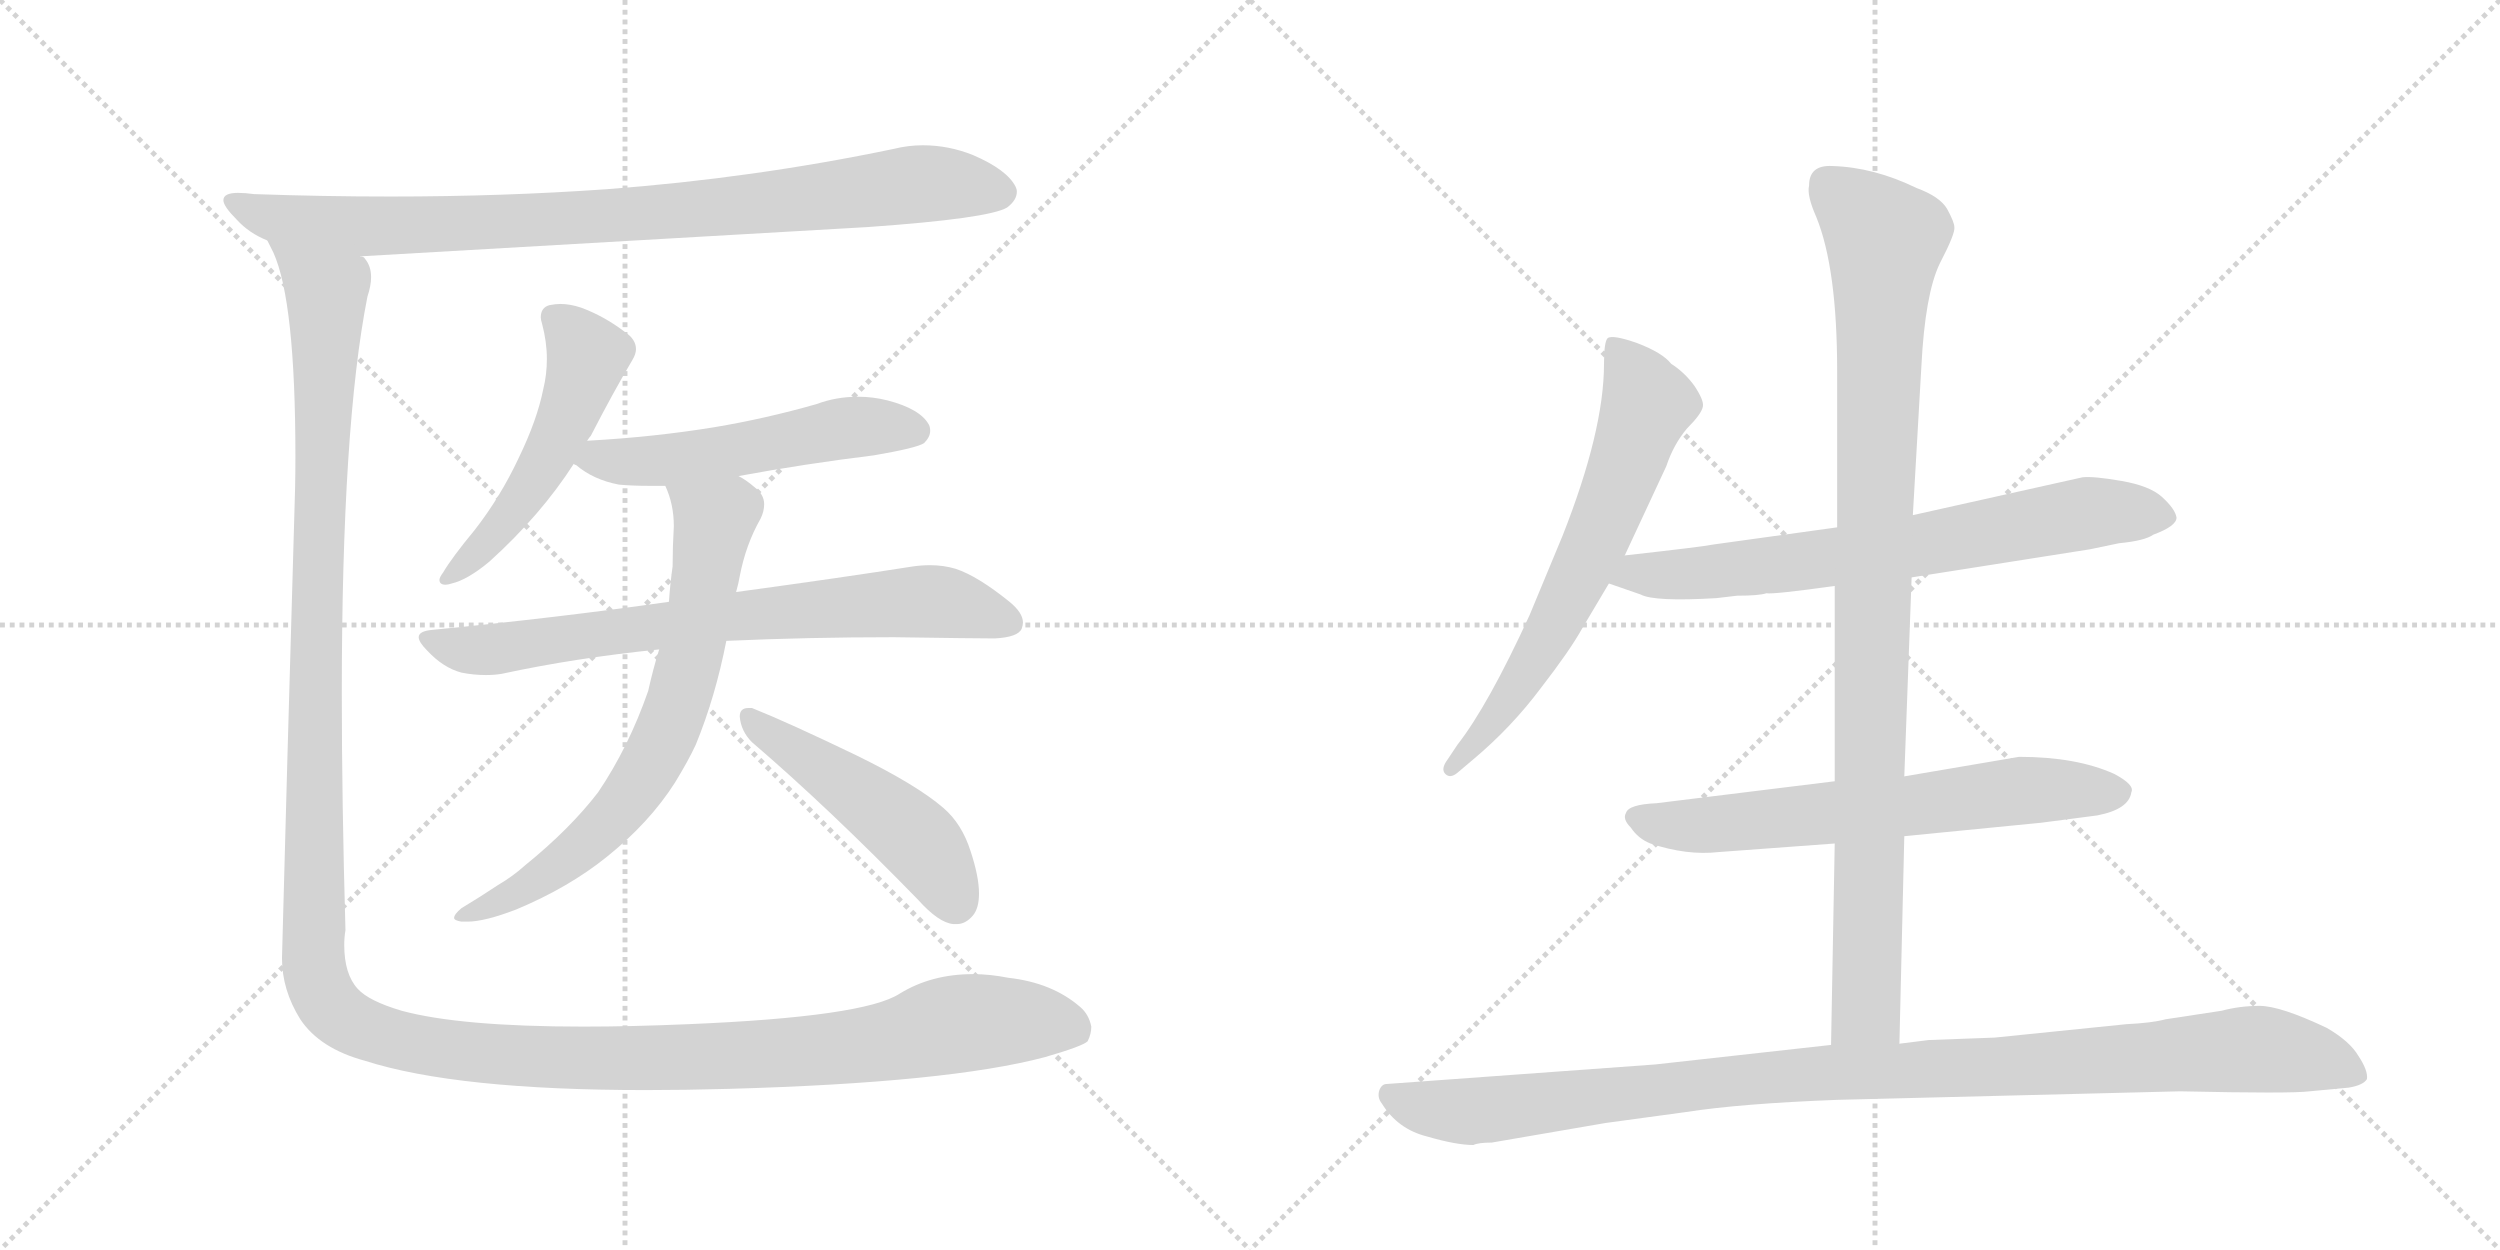 <svg version="1.1" viewBox="0 0 2048 1024" xmlns="http://www.w3.org/2000/svg">
  <g stroke="lightgray" stroke-dasharray="1,1" stroke-width="1" transform="scale(4, 4)">
    <line x1="0" y1="0" x2="256" y2="256"></line>
    <line x1="256" y1="0" x2="0" y2="256"></line>
    <line x1="128" y1="0" x2="128" y2="256"></line>
    <line x1="0" y1="128" x2="256" y2="128"></line>
    <line x1="256" y1="0" x2="512" y2="256"></line>
    <line x1="512" y1="0" x2="256" y2="256"></line>
    <line x1="384" y1="0" x2="384" y2="256"></line>
    <line x1="256" y1="128" x2="512" y2="128"></line>
  </g>
<g transform="scale(1, -1) translate(0, -850)">
   <style type="text/css">
    @keyframes keyframes0 {
      from {
       stroke: black;
       stroke-dashoffset: 890;
       stroke-width: 128;
       }
       74% {
       animation-timing-function: step-end;
       stroke: black;
       stroke-dashoffset: 0;
       stroke-width: 128;
       }
       to {
       stroke: black;
       stroke-width: 1024;
       }
       }
       #make-me-a-hanzi-animation-0 {
         animation: keyframes0 0.974s both;
         animation-delay: 0s;
         animation-timing-function: linear;
       }
    @keyframes keyframes1 {
      from {
       stroke: black;
       stroke-dashoffset: 518;
       stroke-width: 128;
       }
       63% {
       animation-timing-function: step-end;
       stroke: black;
       stroke-dashoffset: 0;
       stroke-width: 128;
       }
       to {
       stroke: black;
       stroke-width: 1024;
       }
       }
       #make-me-a-hanzi-animation-1 {
         animation: keyframes1 0.672s both;
         animation-delay: 0.974s;
         animation-timing-function: linear;
       }
    @keyframes keyframes2 {
      from {
       stroke: black;
       stroke-dashoffset: 535;
       stroke-width: 128;
       }
       64% {
       animation-timing-function: step-end;
       stroke: black;
       stroke-dashoffset: 0;
       stroke-width: 128;
       }
       to {
       stroke: black;
       stroke-width: 1024;
       }
       }
       #make-me-a-hanzi-animation-2 {
         animation: keyframes2 0.685s both;
         animation-delay: 1.646s;
         animation-timing-function: linear;
       }
    @keyframes keyframes3 {
      from {
       stroke: black;
       stroke-dashoffset: 739;
       stroke-width: 128;
       }
       71% {
       animation-timing-function: step-end;
       stroke: black;
       stroke-dashoffset: 0;
       stroke-width: 128;
       }
       to {
       stroke: black;
       stroke-width: 1024;
       }
       }
       #make-me-a-hanzi-animation-3 {
         animation: keyframes3 0.851s both;
         animation-delay: 2.331s;
         animation-timing-function: linear;
       }
    @keyframes keyframes4 {
      from {
       stroke: black;
       stroke-dashoffset: 707;
       stroke-width: 128;
       }
       70% {
       animation-timing-function: step-end;
       stroke: black;
       stroke-dashoffset: 0;
       stroke-width: 128;
       }
       to {
       stroke: black;
       stroke-width: 1024;
       }
       }
       #make-me-a-hanzi-animation-4 {
         animation: keyframes4 0.825s both;
         animation-delay: 3.183s;
         animation-timing-function: linear;
       }
    @keyframes keyframes5 {
      from {
       stroke: black;
       stroke-dashoffset: 485;
       stroke-width: 128;
       }
       61% {
       animation-timing-function: step-end;
       stroke: black;
       stroke-dashoffset: 0;
       stroke-width: 128;
       }
       to {
       stroke: black;
       stroke-width: 1024;
       }
       }
       #make-me-a-hanzi-animation-5 {
         animation: keyframes5 0.645s both;
         animation-delay: 4.008s;
         animation-timing-function: linear;
       }
    @keyframes keyframes6 {
      from {
       stroke: black;
       stroke-dashoffset: 1523;
       stroke-width: 128;
       }
       83% {
       animation-timing-function: step-end;
       stroke: black;
       stroke-dashoffset: 0;
       stroke-width: 128;
       }
       to {
       stroke: black;
       stroke-width: 1024;
       }
       }
       #make-me-a-hanzi-animation-6 {
         animation: keyframes6 1.489s both;
         animation-delay: 4.653s;
         animation-timing-function: linear;
       }
    @keyframes keyframes7 {
      from {
       stroke: black;
       stroke-dashoffset: 654;
       stroke-width: 128;
       }
       68% {
       animation-timing-function: step-end;
       stroke: black;
       stroke-dashoffset: 0;
       stroke-width: 128;
       }
       to {
       stroke: black;
       stroke-width: 1024;
       }
       }
       #make-me-a-hanzi-animation-7 {
         animation: keyframes7 0.782s both;
         animation-delay: 6.142s;
         animation-timing-function: linear;
       }
    @keyframes keyframes8 {
      from {
       stroke: black;
       stroke-dashoffset: 709;
       stroke-width: 128;
       }
       70% {
       animation-timing-function: step-end;
       stroke: black;
       stroke-dashoffset: 0;
       stroke-width: 128;
       }
       to {
       stroke: black;
       stroke-width: 1024;
       }
       }
       #make-me-a-hanzi-animation-8 {
         animation: keyframes8 0.827s both;
         animation-delay: 6.924s;
         animation-timing-function: linear;
       }
    @keyframes keyframes9 {
      from {
       stroke: black;
       stroke-dashoffset: 652;
       stroke-width: 128;
       }
       68% {
       animation-timing-function: step-end;
       stroke: black;
       stroke-dashoffset: 0;
       stroke-width: 128;
       }
       to {
       stroke: black;
       stroke-width: 1024;
       }
       }
       #make-me-a-hanzi-animation-9 {
         animation: keyframes9 0.781s both;
         animation-delay: 7.751s;
         animation-timing-function: linear;
       }
    @keyframes keyframes10 {
      from {
       stroke: black;
       stroke-dashoffset: 983;
       stroke-width: 128;
       }
       76% {
       animation-timing-function: step-end;
       stroke: black;
       stroke-dashoffset: 0;
       stroke-width: 128;
       }
       to {
       stroke: black;
       stroke-width: 1024;
       }
       }
       #make-me-a-hanzi-animation-10 {
         animation: keyframes10 1.05s both;
         animation-delay: 8.532s;
         animation-timing-function: linear;
       }
    @keyframes keyframes11 {
      from {
       stroke: black;
       stroke-dashoffset: 1057;
       stroke-width: 128;
       }
       77% {
       animation-timing-function: step-end;
       stroke: black;
       stroke-dashoffset: 0;
       stroke-width: 128;
       }
       to {
       stroke: black;
       stroke-width: 1024;
       }
       }
       #make-me-a-hanzi-animation-11 {
         animation: keyframes11 1.11s both;
         animation-delay: 9.582s;
         animation-timing-function: linear;
       }
</style>
<path d="M 711 664 Q 810 671 825 680 Q 833 686 833 693 Q 833 695 832 697 Q 825 711 797 723 Q 777 731 756 731 Q 744 731 732 728 Q 617 704 497 695 Q 412 689 320 689 Q 265 689 208 691 Q 201 692 195 692 Q 183 692 183 686 Q 183 681 194 670 Q 204 659 219 653 L 295 640 L 711 664 Z" fill="lightgray"></path> 
<path d="M 481 489 Q 483 492 484 493 Q 502 528 518 555 Q 521 560 521 564 Q 521 572 512 578 Q 495 591 476 598 Q 467 601 459 601 Q 455 601 450 600 Q 443 598 443 590 Q 443 588 444 585 Q 448 570 448 556 Q 448 543 445 531 Q 440 506 425 475 Q 410 443 389 416 Q 370 393 363 381 Q 360 377 360 375 Q 360 371 365 371 Q 367 371 370 372 Q 383 375 401 390 Q 443 428 470 470 L 481 489 Z" fill="lightgray"></path> 
<path d="M 605 460 Q 659 470 716 477 Q 751 483 757 487 Q 762 492 762 497 Q 762 500 761 502 Q 754 515 727 522 Q 715 525 703 525 Q 685 525 669 519 Q 627 507 585 500 Q 536 492 482 489 L 481 489 C 451 487 445 487 470 470 Q 471 469 472 469 Q 486 457 507 453 Q 518 452 531 452 L 545 452 L 605 460 Z" fill="lightgray"></path> 
<path d="M 354 334 Q 343 333 343 328 Q 343 324 350 317 Q 363 303 378 299 Q 388 297 398 297 Q 405 297 411 298 Q 471 311 540 318 L 595 325 Q 662 328 732 328 Q 799 327 815 327 Q 834 328 837 335 Q 838 338 838 340 Q 838 348 827 357 Q 801 378 783 384 Q 773 387 762 387 Q 755 387 748 386 Q 691 377 603 365 L 548 357 Q 457 344 354 334 Z" fill="lightgray"></path> 
<path d="M 540 318 Q 535 302 531 284 Q 515 238 490 201 Q 467 171 430 141 Q 420 132 408 125 Q 393 115 378 106 Q 372 101 372 98 Q 372 96 378 95 L 383 95 Q 397 95 423 105 Q 466 123 497 148 Q 532 176 553 209 Q 564 227 570 240 Q 586 279 595 325 L 603 365 Q 605 372 606 378 Q 611 404 623 425 Q 626 431 626 437 Q 626 445 618 451 Q 611 457 605 460 C 580 477 535 480 545 452 Q 552 437 552 419 Q 551 402 551 386 Q 549 372 548 357 L 540 318 Z" fill="lightgray"></path> 
<path d="M 752 113 Q 769 94 781 93 L 784 93 Q 791 93 797 100 Q 802 106 802 118 Q 802 132 795 153 Q 788 175 773 188 Q 751 207 702 231 Q 646 258 616 270 L 613 270 Q 606 270 606 263 Q 607 251 616 242 Q 679 188 752 113 Z" fill="lightgray"></path> 
<path d="M 219 653 L 224 643 Q 242 603 242 476 Q 242 451 241 424 Q 235 218 231 65 Q 231 39 246 15 Q 262 -9 299 -19 Q 374 -43 529 -43 Q 561 -43 597 -42 Q 777 -37 856 -16 Q 887 -7 891 -3 Q 894 3 894 9 Q 892 19 885 25 Q 862 45 826 49 Q 811 52 797 52 Q 763 52 737 36 Q 708 17 564 11 Q 517 9 478 9 Q 377 9 329 22 Q 302 30 293 40 Q 282 52 282 76 Q 282 82 283 88 Q 280 194 280 282 Q 280 501 301 607 Q 304 616 304 623 Q 304 632 299 638 Q 298 640 295 640 C 290 670 209 681 219 653 Z" fill="lightgray"></path> 
<path d="M 1331 395 L 1365 468 Q 1371 486 1382 499 Q 1394 511 1395 517 Q 1396 522 1388 534 Q 1380 545 1369 552 Q 1362 561 1341 569 Q 1321 576 1317 573 Q 1314 570 1314 552 Q 1314 497 1280 411 L 1253 346 Q 1219 272 1194 240 L 1186 228 Q 1180 220 1184 216 Q 1188 212 1194 217 L 1207 228 Q 1238 254 1262 286 Q 1286 317 1296 335 L 1318 372 L 1331 395 Z" fill="lightgray"></path> 
<path d="M 1566 377 L 1712 400 L 1736 405 Q 1757 407 1764 412 Q 1783 419 1783 426 Q 1782 433 1771 443 Q 1761 452 1738 456 Q 1715 460 1706 459 L 1567 428 L 1505 418 L 1404 404 Q 1394 402 1331 395 C 1301 392 1290 382 1318 372 L 1344 363 Q 1355 357 1406 360 L 1423 362 Q 1441 362 1447 364 Q 1453 363 1503 370 L 1566 377 Z" fill="lightgray"></path> 
<path d="M 1560 165 L 1672 176 L 1718 182 Q 1744 187 1746 201 Q 1749 207 1732 216 Q 1701 230 1654 230 L 1560 214 L 1503 210 L 1357 192 Q 1334 191 1332 184 Q 1329 179 1336 172 Q 1342 163 1352 159 Q 1382 149 1408 152 L 1503 159 L 1560 165 Z" fill="lightgray"></path> 
<path d="M 1556 -5 L 1560 165 L 1560 214 L 1566 377 L 1567 428 L 1574 550 Q 1577 609 1589 634 Q 1602 659 1601 664 Q 1601 668 1595 679 Q 1589 689 1570 696 Q 1535 713 1501 714 Q 1482 715 1482 698 Q 1480 690 1488 672 Q 1505 630 1505 546 L 1505 418 L 1503 370 L 1503 210 L 1503 159 L 1500 -6 C 1499 -36 1555 -35 1556 -5 Z" fill="lightgray"></path> 
<path d="M 1222 -86 L 1315 -70 L 1381 -61 Q 1426 -54 1505 -51 L 1786 -44 Q 1877 -46 1892 -44 L 1924 -41 Q 1936 -39 1939 -34 Q 1940 -27 1932 -15 Q 1925 -3 1906 8 Q 1868 26 1851 26 Q 1835 26 1820 22 L 1774 15 Q 1763 12 1742 11 L 1634 0 L 1580 -2 L 1556 -5 L 1500 -6 L 1356 -22 L 1136 -38 Q 1132 -38 1130 -43 Q 1128 -49 1132 -54 Q 1145 -75 1169 -81 Q 1193 -88 1207 -88 Q 1211 -86 1222 -86 Z" fill="lightgray"></path> 
      <clipPath id="make-me-a-hanzi-clip-0">
      <path d="M 711 664 Q 810 671 825 680 Q 833 686 833 693 Q 833 695 832 697 Q 825 711 797 723 Q 777 731 756 731 Q 744 731 732 728 Q 617 704 497 695 Q 412 689 320 689 Q 265 689 208 691 Q 201 692 195 692 Q 183 692 183 686 Q 183 681 194 670 Q 204 659 219 653 L 295 640 L 711 664 Z" fill="lightgray"></path>
      </clipPath>
      <path clip-path="url(#make-me-a-hanzi-clip-0)" d="M 191 685 L 220 672 L 291 664 L 548 676 L 752 699 L 820 692 " fill="none" id="make-me-a-hanzi-animation-0" stroke-dasharray="762 1524" stroke-linecap="round"></path>

      <clipPath id="make-me-a-hanzi-clip-1">
      <path d="M 481 489 Q 483 492 484 493 Q 502 528 518 555 Q 521 560 521 564 Q 521 572 512 578 Q 495 591 476 598 Q 467 601 459 601 Q 455 601 450 600 Q 443 598 443 590 Q 443 588 444 585 Q 448 570 448 556 Q 448 543 445 531 Q 440 506 425 475 Q 410 443 389 416 Q 370 393 363 381 Q 360 377 360 375 Q 360 371 365 371 Q 367 371 370 372 Q 383 375 401 390 Q 443 428 470 470 L 481 489 Z" fill="lightgray"></path>
      </clipPath>
      <path clip-path="url(#make-me-a-hanzi-clip-1)" d="M 454 590 L 481 558 L 472 525 L 427 440 L 389 394 L 365 376 " fill="none" id="make-me-a-hanzi-animation-1" stroke-dasharray="390 780" stroke-linecap="round"></path>

      <clipPath id="make-me-a-hanzi-clip-2">
      <path d="M 605 460 Q 659 470 716 477 Q 751 483 757 487 Q 762 492 762 497 Q 762 500 761 502 Q 754 515 727 522 Q 715 525 703 525 Q 685 525 669 519 Q 627 507 585 500 Q 536 492 482 489 L 481 489 C 451 487 445 487 470 470 Q 471 469 472 469 Q 486 457 507 453 Q 518 452 531 452 L 545 452 L 605 460 Z" fill="lightgray"></path>
      </clipPath>
      <path clip-path="url(#make-me-a-hanzi-clip-2)" d="M 473 474 L 550 473 L 698 500 L 749 497 " fill="none" id="make-me-a-hanzi-animation-2" stroke-dasharray="407 814" stroke-linecap="round"></path>

      <clipPath id="make-me-a-hanzi-clip-3">
      <path d="M 354 334 Q 343 333 343 328 Q 343 324 350 317 Q 363 303 378 299 Q 388 297 398 297 Q 405 297 411 298 Q 471 311 540 318 L 595 325 Q 662 328 732 328 Q 799 327 815 327 Q 834 328 837 335 Q 838 338 838 340 Q 838 348 827 357 Q 801 378 783 384 Q 773 387 762 387 Q 755 387 748 386 Q 691 377 603 365 L 548 357 Q 457 344 354 334 Z" fill="lightgray"></path>
      </clipPath>
      <path clip-path="url(#make-me-a-hanzi-clip-3)" d="M 351 326 L 403 318 L 614 347 L 747 357 L 777 356 L 828 339 " fill="none" id="make-me-a-hanzi-animation-3" stroke-dasharray="611 1222" stroke-linecap="round"></path>

      <clipPath id="make-me-a-hanzi-clip-4">
      <path d="M 540 318 Q 535 302 531 284 Q 515 238 490 201 Q 467 171 430 141 Q 420 132 408 125 Q 393 115 378 106 Q 372 101 372 98 Q 372 96 378 95 L 383 95 Q 397 95 423 105 Q 466 123 497 148 Q 532 176 553 209 Q 564 227 570 240 Q 586 279 595 325 L 603 365 Q 605 372 606 378 Q 611 404 623 425 Q 626 431 626 437 Q 626 445 618 451 Q 611 457 605 460 C 580 477 535 480 545 452 Q 552 437 552 419 Q 551 402 551 386 Q 549 372 548 357 L 540 318 Z" fill="lightgray"></path>
      </clipPath>
      <path clip-path="url(#make-me-a-hanzi-clip-4)" d="M 553 449 L 585 421 L 558 281 L 535 227 L 508 187 L 470 151 L 425 119 L 377 101 " fill="none" id="make-me-a-hanzi-animation-4" stroke-dasharray="579 1158" stroke-linecap="round"></path>

      <clipPath id="make-me-a-hanzi-clip-5">
      <path d="M 752 113 Q 769 94 781 93 L 784 93 Q 791 93 797 100 Q 802 106 802 118 Q 802 132 795 153 Q 788 175 773 188 Q 751 207 702 231 Q 646 258 616 270 L 613 270 Q 606 270 606 263 Q 607 251 616 242 Q 679 188 752 113 Z" fill="lightgray"></path>
      </clipPath>
      <path clip-path="url(#make-me-a-hanzi-clip-5)" d="M 615 262 L 748 165 L 783 111 " fill="none" id="make-me-a-hanzi-animation-5" stroke-dasharray="357 714" stroke-linecap="round"></path>

      <clipPath id="make-me-a-hanzi-clip-6">
      <path d="M 219 653 L 224 643 Q 242 603 242 476 Q 242 451 241 424 Q 235 218 231 65 Q 231 39 246 15 Q 262 -9 299 -19 Q 374 -43 529 -43 Q 561 -43 597 -42 Q 777 -37 856 -16 Q 887 -7 891 -3 Q 894 3 894 9 Q 892 19 885 25 Q 862 45 826 49 Q 811 52 797 52 Q 763 52 737 36 Q 708 17 564 11 Q 517 9 478 9 Q 377 9 329 22 Q 302 30 293 40 Q 282 52 282 76 Q 282 82 283 88 Q 280 194 280 282 Q 280 501 301 607 Q 304 616 304 623 Q 304 632 299 638 Q 298 640 295 640 C 290 670 209 681 219 653 Z" fill="lightgray"></path>
      </clipPath>
      <path clip-path="url(#make-me-a-hanzi-clip-6)" d="M 226 650 L 268 608 L 256 71 L 261 42 L 277 19 L 343 -6 L 462 -17 L 683 -9 L 802 13 L 866 12 L 882 6 " fill="none" id="make-me-a-hanzi-animation-6" stroke-dasharray="1395 2790" stroke-linecap="round"></path>

      <clipPath id="make-me-a-hanzi-clip-7">
      <path d="M 1331 395 L 1365 468 Q 1371 486 1382 499 Q 1394 511 1395 517 Q 1396 522 1388 534 Q 1380 545 1369 552 Q 1362 561 1341 569 Q 1321 576 1317 573 Q 1314 570 1314 552 Q 1314 497 1280 411 L 1253 346 Q 1219 272 1194 240 L 1186 228 Q 1180 220 1184 216 Q 1188 212 1194 217 L 1207 228 Q 1238 254 1262 286 Q 1286 317 1296 335 L 1318 372 L 1331 395 Z" fill="lightgray"></path>
      </clipPath>
      <path clip-path="url(#make-me-a-hanzi-clip-7)" d="M 1321 568 L 1343 536 L 1349 516 L 1325 450 L 1263 318 L 1218 252 L 1189 221 " fill="none" id="make-me-a-hanzi-animation-7" stroke-dasharray="526 1052" stroke-linecap="round"></path>

      <clipPath id="make-me-a-hanzi-clip-8">
      <path d="M 1566 377 L 1712 400 L 1736 405 Q 1757 407 1764 412 Q 1783 419 1783 426 Q 1782 433 1771 443 Q 1761 452 1738 456 Q 1715 460 1706 459 L 1567 428 L 1505 418 L 1404 404 Q 1394 402 1331 395 C 1301 392 1290 382 1318 372 L 1344 363 Q 1355 357 1406 360 L 1423 362 Q 1441 362 1447 364 Q 1453 363 1503 370 L 1566 377 Z" fill="lightgray"></path>
      </clipPath>
      <path clip-path="url(#make-me-a-hanzi-clip-8)" d="M 1326 375 L 1342 381 L 1394 379 L 1569 402 L 1710 430 L 1774 427 " fill="none" id="make-me-a-hanzi-animation-8" stroke-dasharray="581 1162" stroke-linecap="round"></path>

      <clipPath id="make-me-a-hanzi-clip-9">
      <path d="M 1560 165 L 1672 176 L 1718 182 Q 1744 187 1746 201 Q 1749 207 1732 216 Q 1701 230 1654 230 L 1560 214 L 1503 210 L 1357 192 Q 1334 191 1332 184 Q 1329 179 1336 172 Q 1342 163 1352 159 Q 1382 149 1408 152 L 1503 159 L 1560 165 Z" fill="lightgray"></path>
      </clipPath>
      <path clip-path="url(#make-me-a-hanzi-clip-9)" d="M 1341 180 L 1389 173 L 1662 203 L 1735 201 " fill="none" id="make-me-a-hanzi-animation-9" stroke-dasharray="524 1048" stroke-linecap="round"></path>

      <clipPath id="make-me-a-hanzi-clip-10">
      <path d="M 1556 -5 L 1560 165 L 1560 214 L 1566 377 L 1567 428 L 1574 550 Q 1577 609 1589 634 Q 1602 659 1601 664 Q 1601 668 1595 679 Q 1589 689 1570 696 Q 1535 713 1501 714 Q 1482 715 1482 698 Q 1480 690 1488 672 Q 1505 630 1505 546 L 1505 418 L 1503 370 L 1503 210 L 1503 159 L 1500 -6 C 1499 -36 1555 -35 1556 -5 Z" fill="lightgray"></path>
      </clipPath>
      <path clip-path="url(#make-me-a-hanzi-clip-10)" d="M 1497 699 L 1544 654 L 1529 23 L 1507 1 " fill="none" id="make-me-a-hanzi-animation-10" stroke-dasharray="855 1710" stroke-linecap="round"></path>

      <clipPath id="make-me-a-hanzi-clip-11">
      <path d="M 1222 -86 L 1315 -70 L 1381 -61 Q 1426 -54 1505 -51 L 1786 -44 Q 1877 -46 1892 -44 L 1924 -41 Q 1936 -39 1939 -34 Q 1940 -27 1932 -15 Q 1925 -3 1906 8 Q 1868 26 1851 26 Q 1835 26 1820 22 L 1774 15 Q 1763 12 1742 11 L 1634 0 L 1580 -2 L 1556 -5 L 1500 -6 L 1356 -22 L 1136 -38 Q 1132 -38 1130 -43 Q 1128 -49 1132 -54 Q 1145 -75 1169 -81 Q 1193 -88 1207 -88 Q 1211 -86 1222 -86 Z" fill="lightgray"></path>
      </clipPath>
      <path clip-path="url(#make-me-a-hanzi-clip-11)" d="M 1139 -47 L 1159 -56 L 1204 -61 L 1452 -32 L 1845 -9 L 1895 -17 L 1932 -31 " fill="none" id="make-me-a-hanzi-animation-11" stroke-dasharray="929 1858" stroke-linecap="round"></path>

</g>
</svg>
